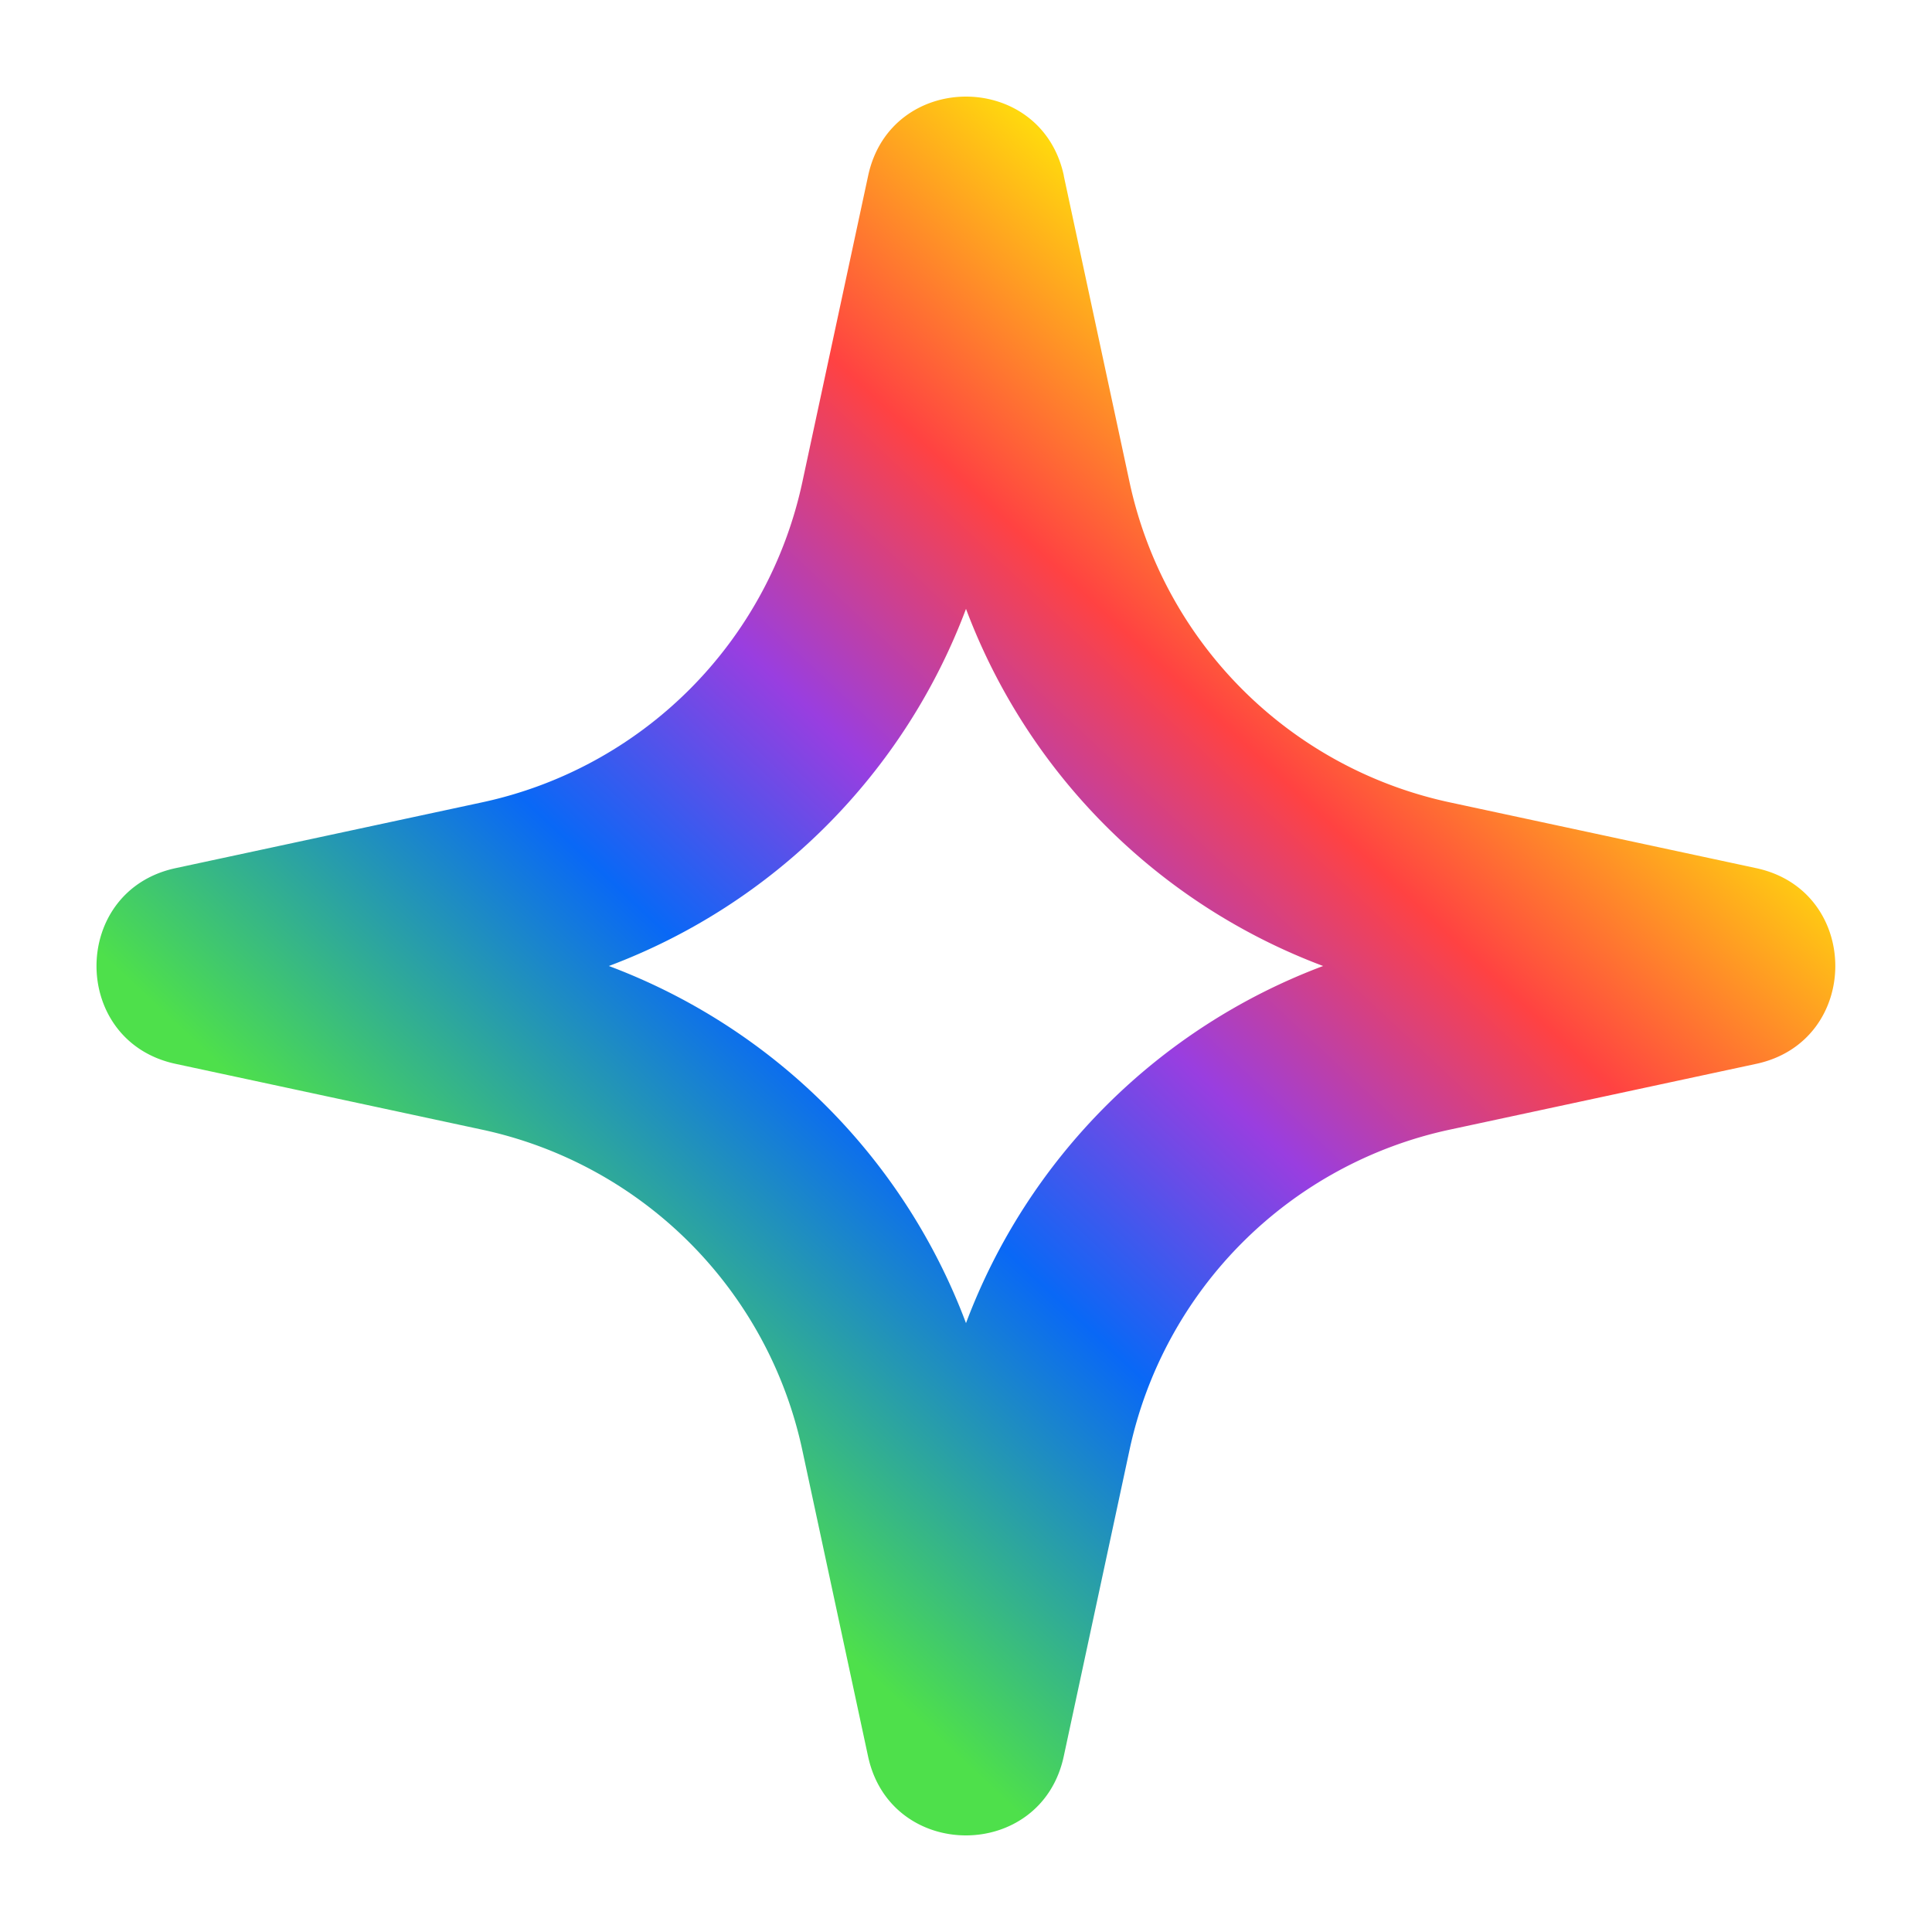 <svg viewBox="0 0 20 20" xmlns="http://www.w3.org/2000/svg">
  <path
    fill-rule="evenodd"
    clip-rule="evenodd"
    d="M10 6.303A6.32 6.32 0 0 1 6.303 10 6.32 6.32 0 0 1 10 13.697 6.32 6.32 0 0 1 13.697 10 6.32 6.32 0 0 1 10 6.303Zm1.013-4.484c-.234-1.092-1.792-1.092-2.026 0L8.306 4.99A4.317 4.317 0 0 1 4.99 8.306l-3.172.681c-1.092.234-1.092 1.792 0 2.026l3.172.681a4.317 4.317 0 0 1 3.315 3.315l.681 3.172c.234 1.092 1.792 1.092 2.026 0l.681-3.172a4.317 4.317 0 0 1 3.315-3.315l3.172-.681c1.092-.234 1.092-1.792 0-2.026l-3.172-.681a4.317 4.317 0 0 1-3.315-3.315l-.681-3.172Z"
    fill="url(#ref-ai-spectrum-20-colored)"
  />
  <defs>
    <linearGradient
      id="ref-ai-spectrum-20-colored"
      x1="26.984"
      y1="14.065"
      x2="14.21"
      y2="27.71"
      gradientUnits="userSpaceOnUse"
    >
      <stop offset=".098" stop-color="#FFD80E" />
      <stop offset=".267" stop-color="#FF4242" />
      <stop offset=".418" stop-color="#993EE0" />
      <stop offset=".562" stop-color="#0968F6" />
      <stop offset=".785" stop-color="#4EE04B" />
    </linearGradient>
  </defs>
</svg>
